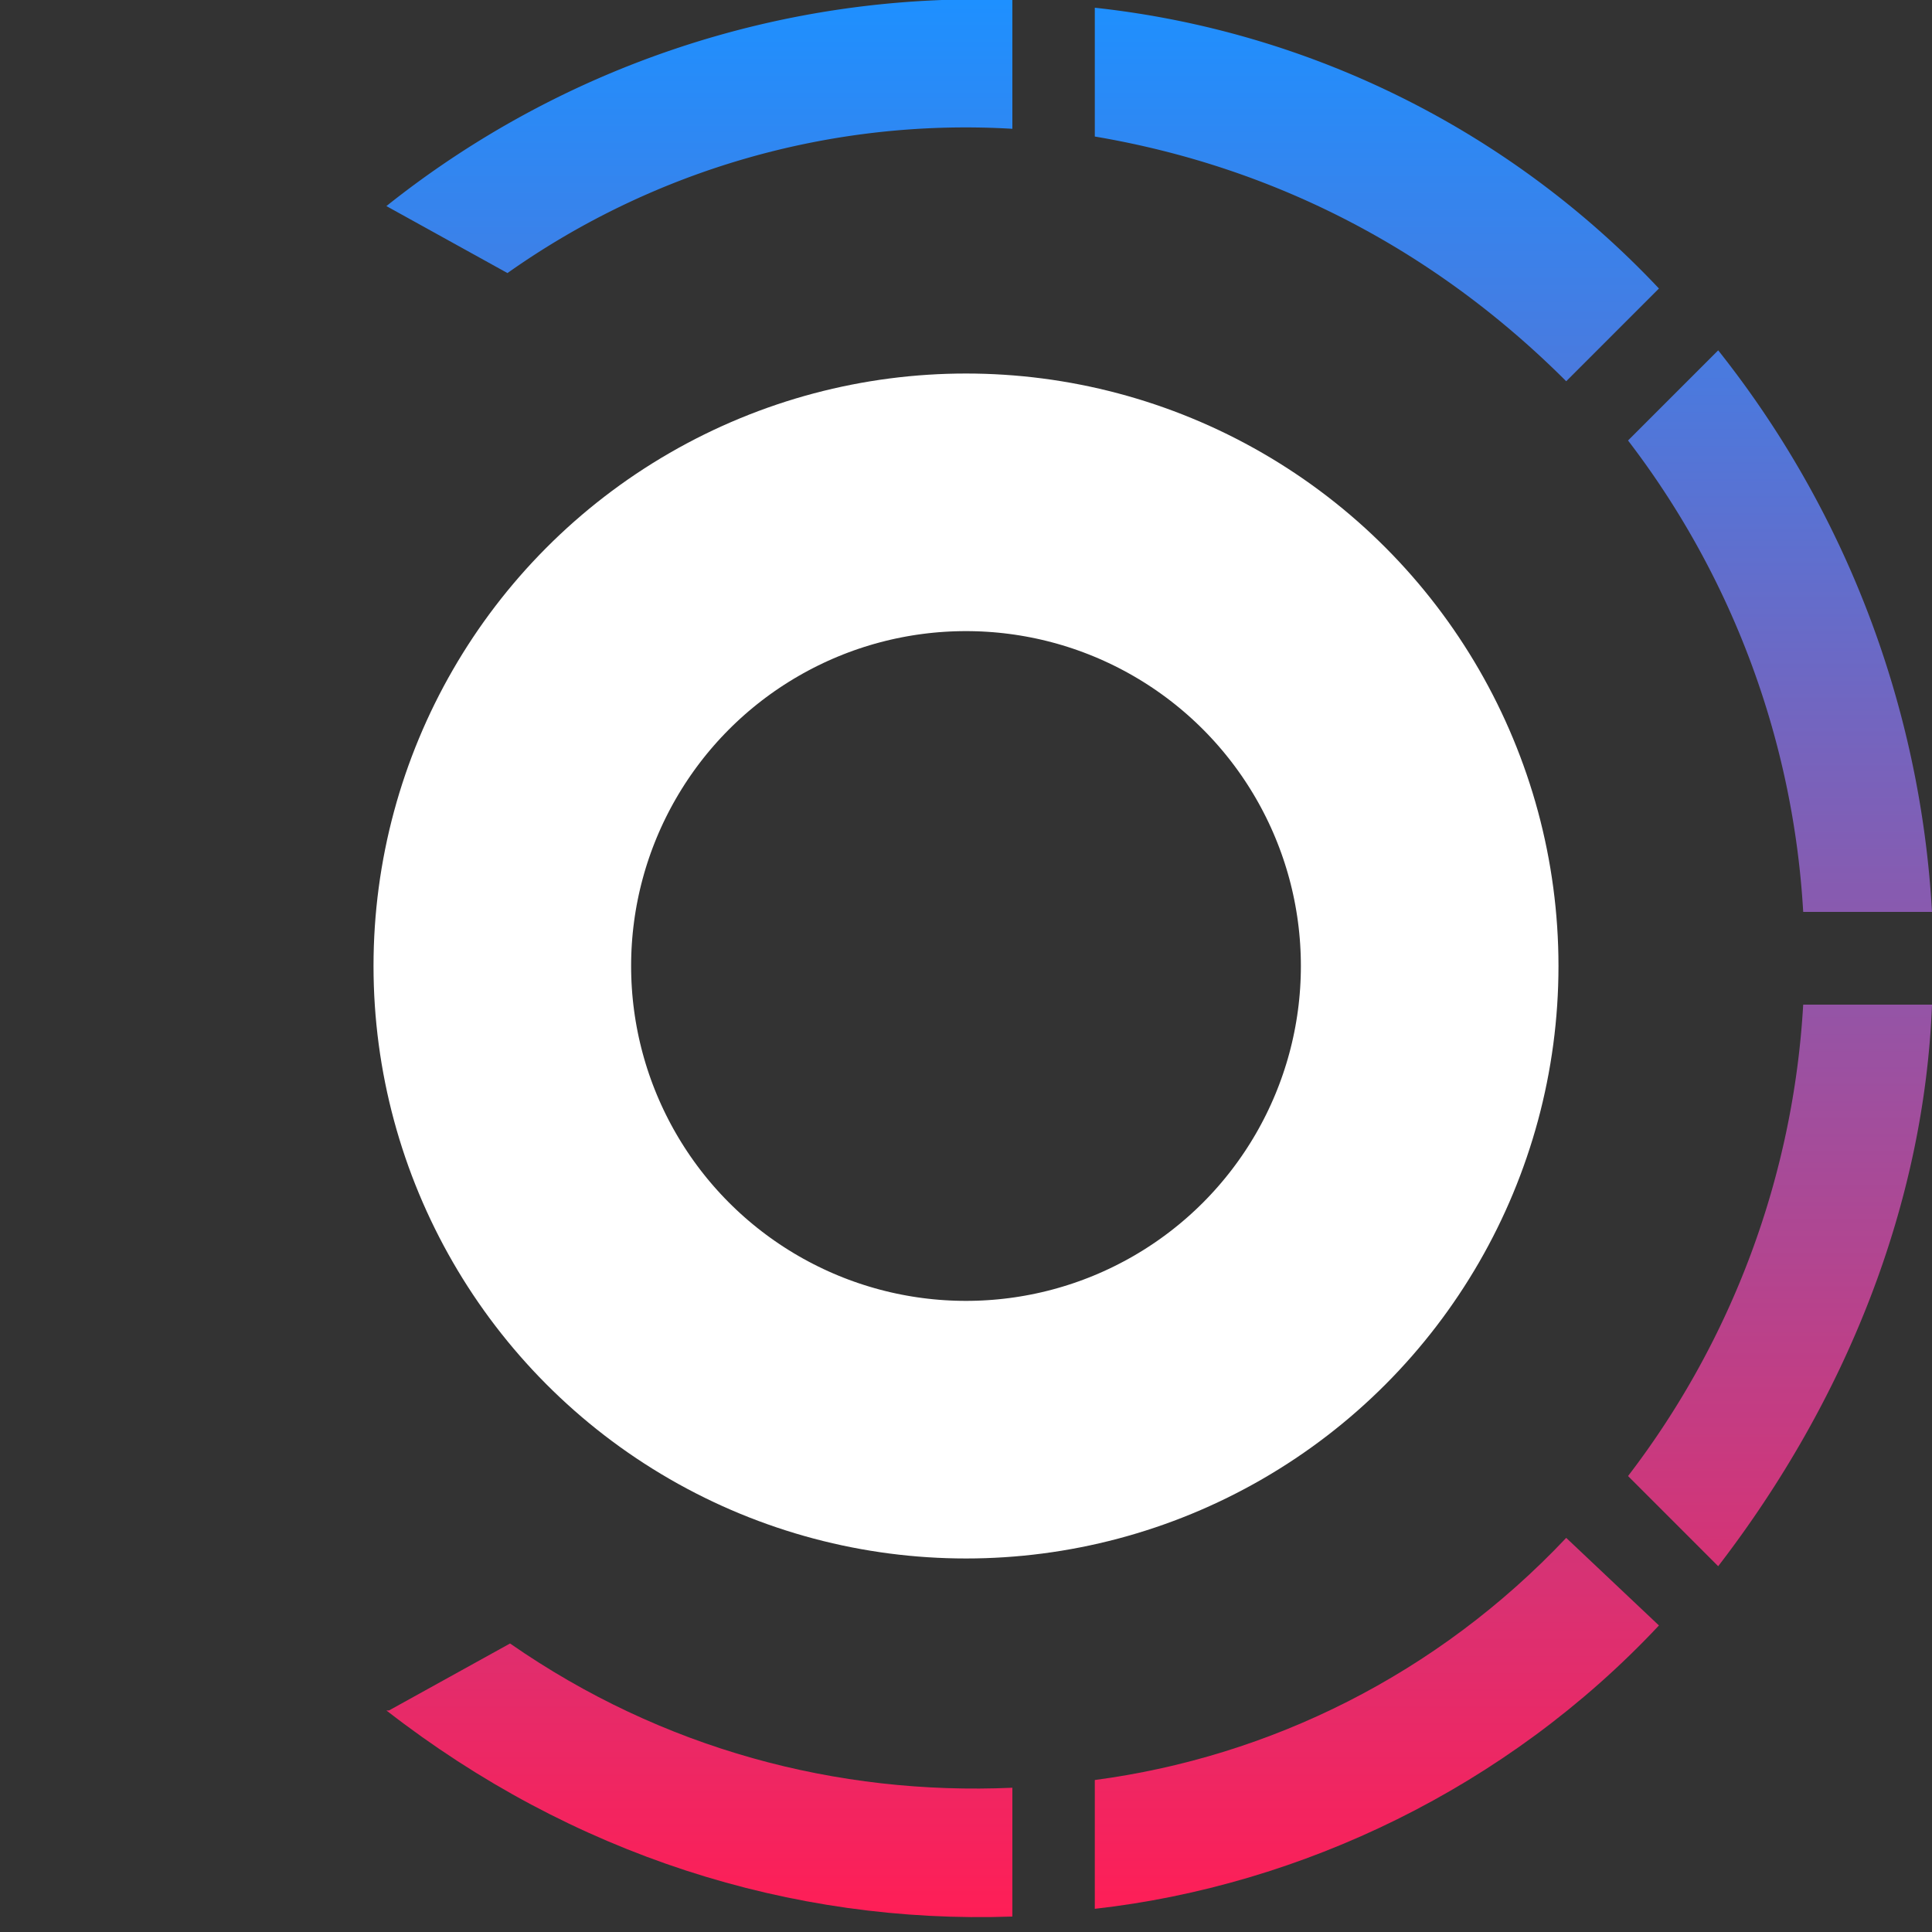 <svg xmlns="http://www.w3.org/2000/svg" fill="none" viewBox="0 0 75 75"><rect x="0" y="0" width="75" height="75" fill="#333333" stroke="none"/><path fill="url(#a)" fill-rule="evenodd" d="M39.3 0A36.8 36.8 0 0 0 15 8l4.7 2.6A30.8 30.8 0 0 1 39.3 5z" clip-rule="evenodd"/><path fill="url(#b)" fill-rule="evenodd" d="M64.4 11.2A35.3 35.3 0 0 0 42.5.3v5c7.1 1.2 13.3 4.5 18.3 9.5z" clip-rule="evenodd"/><path fill="url(#c)" fill-rule="evenodd" d="M75 35.4a38.5 38.5 0 0 0-8.3-21.8l-3.5 3.5A33.2 33.2 0 0 1 70 35.4z" clip-rule="evenodd"/><path fill="url(#d)" fill-rule="evenodd" d="M66.7 60.8c5-6.5 8-14.1 8.3-21.8h-5a33.2 33.2 0 0 1-6.8 18.3z" clip-rule="evenodd"/><path fill="url(#e)" fill-rule="evenodd" d="M42.5 74.1c8-.9 16-4.7 21.9-11l-3.6-3.4c-5 5.3-11.5 8.5-18.3 9.4z" clip-rule="evenodd"/><path fill="url(#f)" fill-rule="evenodd" d="M15 66.4c7.2 5.6 15.7 8.3 24.3 8v-5c-6.8.3-13.6-1.5-19.5-5.6l-4.7 2.6Z" clip-rule="evenodd"/><circle cx="37.5" cy="37.5" r="18" fill="transparent" stroke="#FFF" stroke-width="10"/><defs><linearGradient id="a" x1="303" x2="303" y1="0" y2="74.4" gradientUnits="userSpaceOnUse"><stop stop-color="#1E90FF"/><stop offset="1" stop-color="#FF1E56"/></linearGradient><linearGradient id="b" x1="303" x2="303" y1="0" y2="74.4" gradientUnits="userSpaceOnUse"><stop stop-color="#1E90FF"/><stop offset="1" stop-color="#FF1E56"/></linearGradient><linearGradient id="c" x1="303" x2="303" y1="0" y2="74.4" gradientUnits="userSpaceOnUse"><stop stop-color="#1E90FF"/><stop offset="1" stop-color="#FF1E56"/></linearGradient><linearGradient id="d" x1="303" x2="303" y1="0" y2="74.4" gradientUnits="userSpaceOnUse"><stop stop-color="#1E90FF"/><stop offset="1" stop-color="#FF1E56"/></linearGradient><linearGradient id="e" x1="303" x2="303" y1="0" y2="74.4" gradientUnits="userSpaceOnUse"><stop stop-color="#1E90FF"/><stop offset="1" stop-color="#FF1E56"/></linearGradient><linearGradient id="f" x1="303" x2="303" y1="0" y2="74.4" gradientUnits="userSpaceOnUse"><stop stop-color="#1E90FF"/><stop offset="1" stop-color="#FF1E56"/></linearGradient></defs></svg>